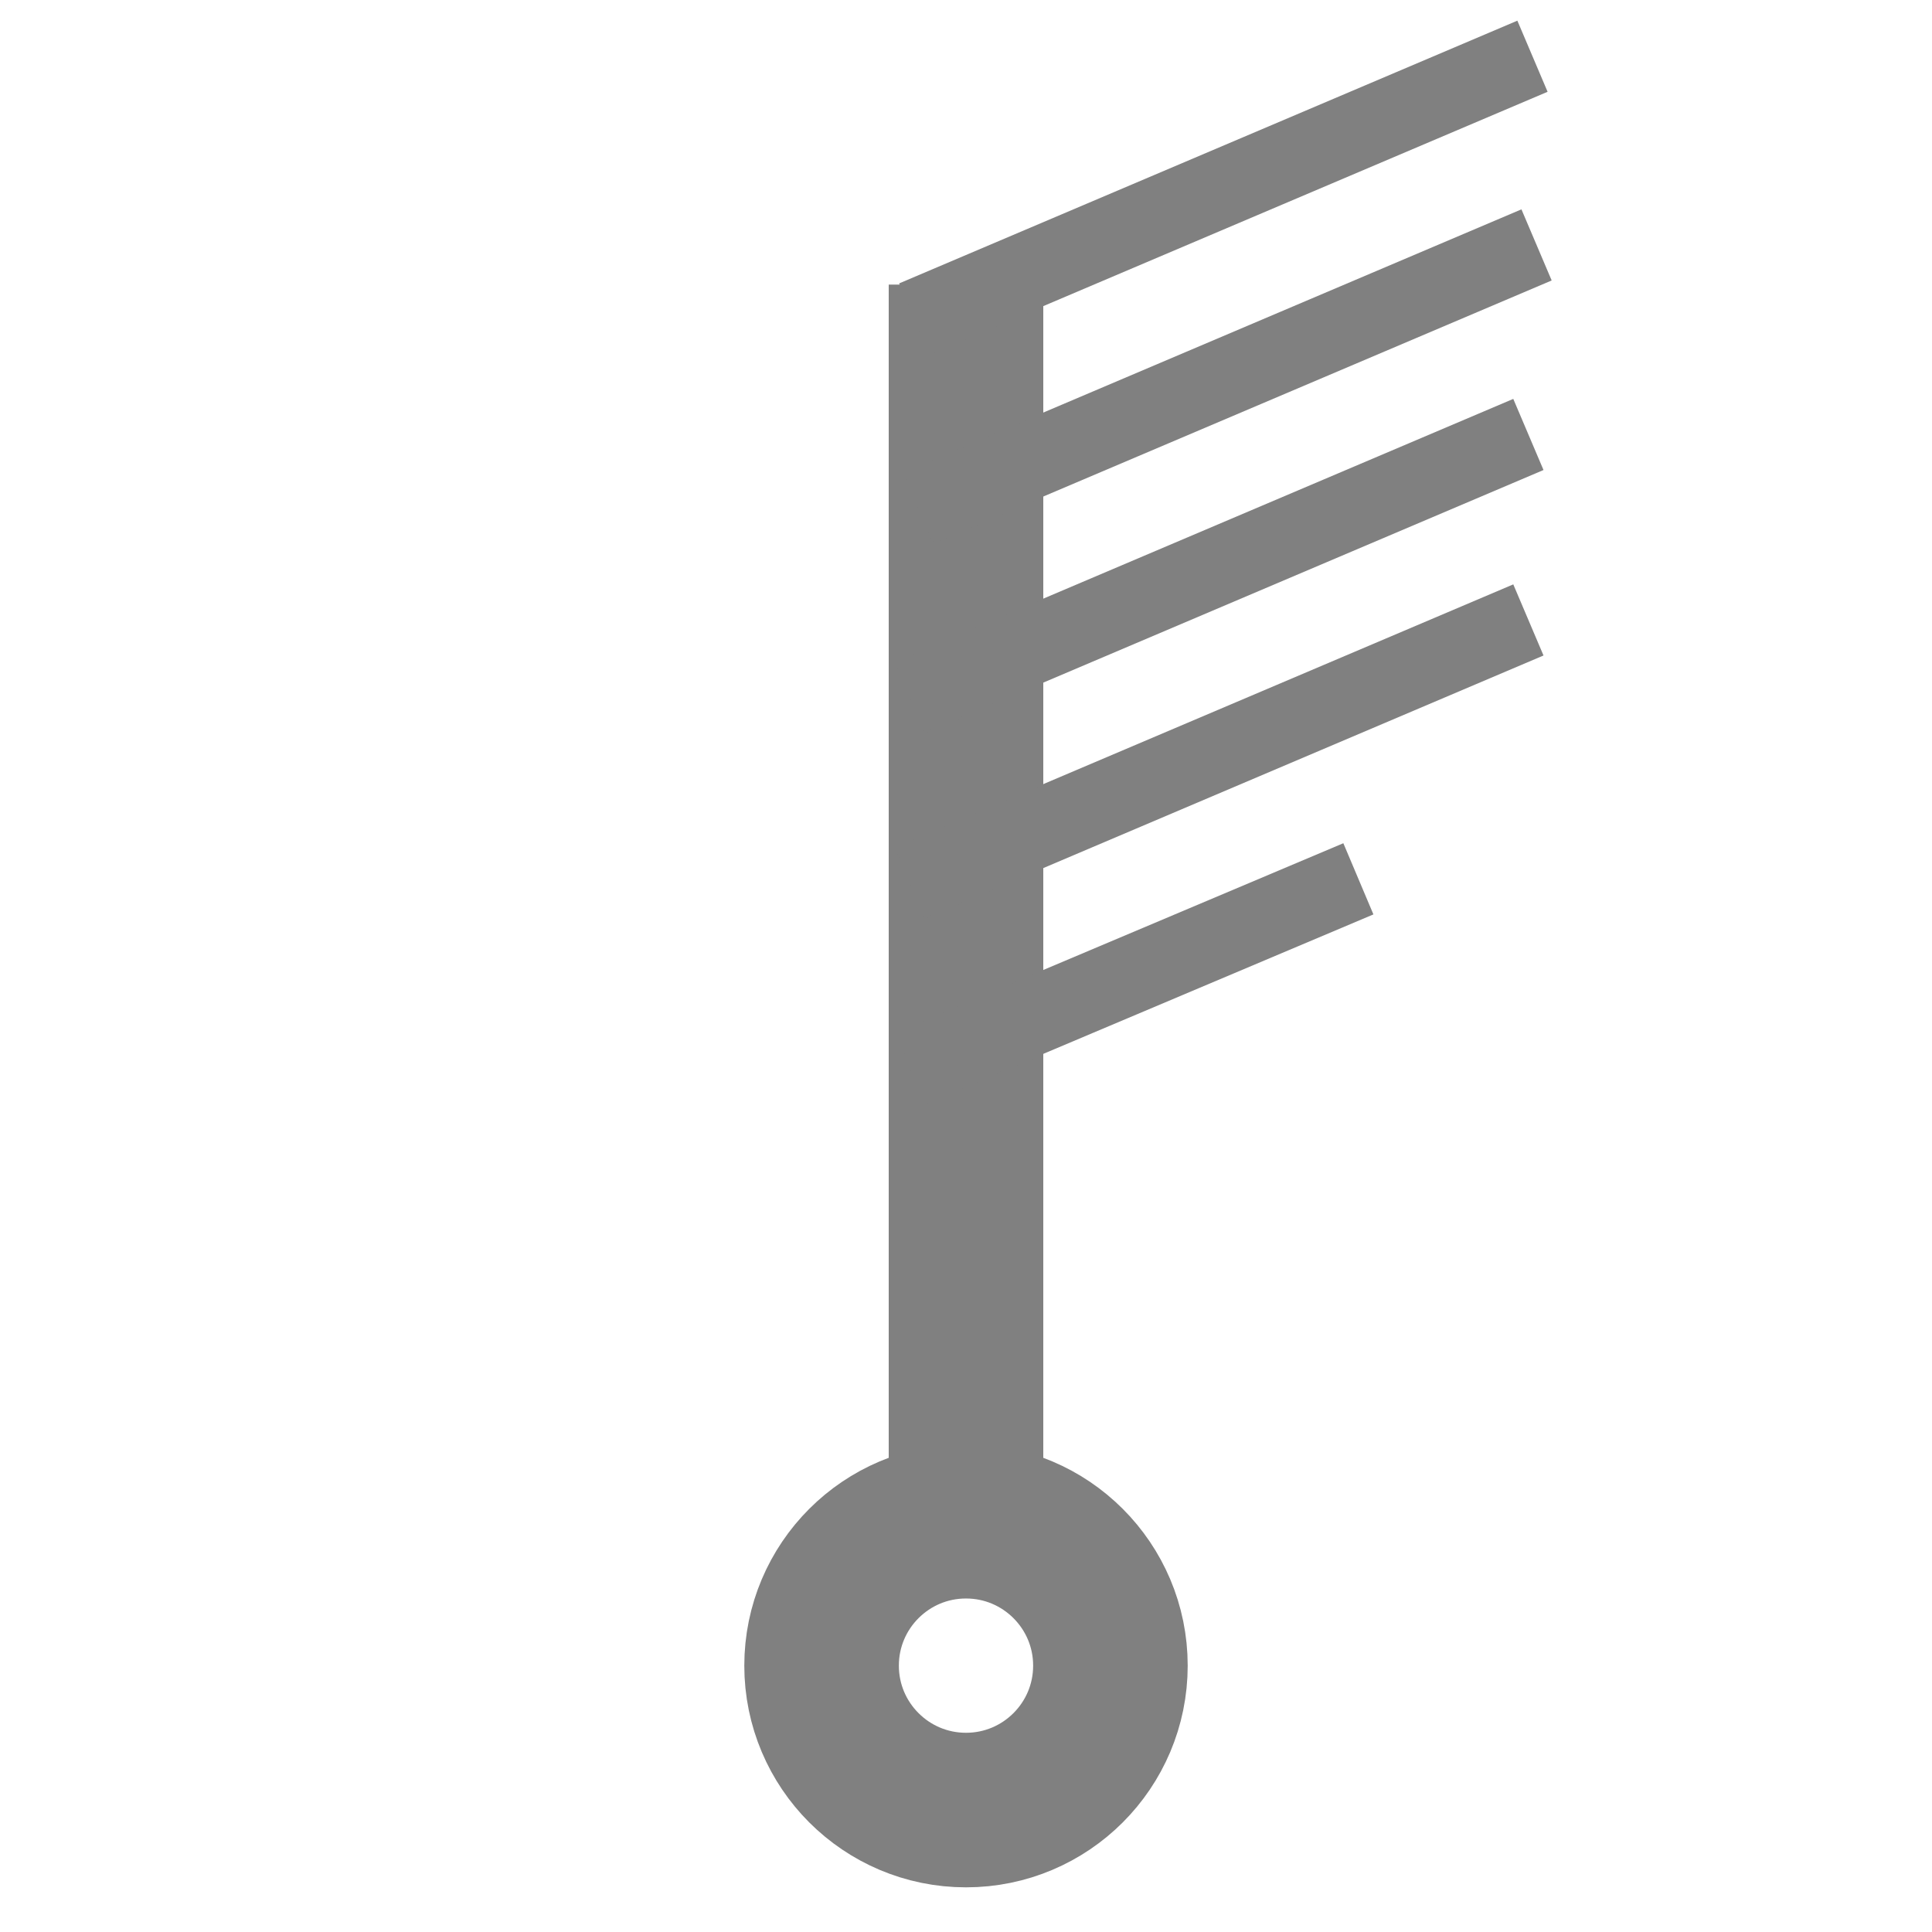 <?xml version="1.0" encoding="UTF-8" standalone="no"?>
<!-- Created with Inkscape (http://www.inkscape.org/) -->

<svg
   xmlns:dc="http://purl.org/dc/elements/1.1/"
   xmlns:cc="http://creativecommons.org/ns#"
   xmlns:rdf="http://www.w3.org/1999/02/22-rdf-syntax-ns#"
   xmlns:svg="http://www.w3.org/2000/svg"
   xmlns="http://www.w3.org/2000/svg"
   xmlns:xlink="http://www.w3.org/1999/xlink"
   xmlns:sodipodi="http://sodipodi.sourceforge.net/DTD/sodipodi-0.dtd"
   xmlns:inkscape="http://www.inkscape.org/namespaces/inkscape"
   inkscape:export-ydpi="288"
   inkscape:export-xdpi="288"
   inkscape:export-filename="/home/nhasan/android/workspace/Airports/artwork/windbarb45.png"
   sodipodi:docname="windbarb45.svg"
   inkscape:version="0.48.2 r9819"
   version="1.1"
   id="svg4472"
   height="250"
   width="250">
  <sodipodi:namedview
     id="base"
     pagecolor="#ffffff"
     bordercolor="#666666"
     borderopacity="1.0"
     inkscape:pageopacity="0.0"
     inkscape:pageshadow="2"
     inkscape:zoom="1.338"
     inkscape:cx="109.97215"
     inkscape:cy="118.5124"
     inkscape:document-units="px"
     inkscape:current-layer="layer1"
     showgrid="false"
     inkscape:window-width="1600"
     inkscape:window-height="846"
     inkscape:window-x="0"
     inkscape:window-y="-3"
     inkscape:window-maximized="1"
     fit-margin-top="0"
     fit-margin-left="0"
     fit-margin-right="0"
     fit-margin-bottom="0" />
  <defs
     id="defs4474">
    <marker
       style="overflow:visible"
       id="TriangleOutS"
       refX="0"
       refY="0"
       orient="auto"
       inkscape:stockid="TriangleOutS">
      <path
         inkscape:connector-curvature="0"
         transform="scale(0.2,0.2)"
         style="fill-rule:evenodd;stroke:#000000;stroke-width:1pt;marker-start:none"
         d="m 5.77,0 -8.65,5 0,-10 8.65,5 z"
         id="path3905" />
    </marker>
    <marker
       style="overflow:visible"
       id="TriangleInS"
       refX="0"
       refY="0"
       orient="auto"
       inkscape:stockid="TriangleInS">
      <path
         inkscape:connector-curvature="0"
         transform="scale(-0.2,-0.2)"
         style="fill-rule:evenodd;stroke:#000000;stroke-width:1pt;marker-start:none"
         d="m 5.77,0 -8.65,5 0,-10 8.65,5 z"
         id="path3896" />
    </marker>
  </defs>
  <g
     transform="translate(-250,-352.362)"
     id="layer1"
     inkscape:groupmode="layer"
     inkscape:label="Layer 1">
    <path
       sodipodi:nodetypes="ccsssss"
       inkscape:connector-curvature="0"
       d="m 375,544.104 c 0,-53.489 0,-101.423 0,-154.912 m 18.688,178.703 c 0,10.321 -8.367,18.688 -18.688,18.688 -10.321,0 -18.688,-8.367 -18.688,-18.688 0,-10.321 8.367,-18.688 18.688,-18.688 10.321,0 18.688,8.367 18.688,18.688 z"
       style="fill:none;stroke:#808080;stroke-width:20;stroke-linecap:butt;stroke-linejoin:miter;stroke-miterlimit:4;stroke-opacity:1;stroke-dasharray:none"
       id="path3776" />
    <path
       sodipodi:nodetypes="cc"
       inkscape:connector-curvature="0"
       id="path3789"
       d="m 368.302,393.638 80,-34"
       style="fill:none;stroke:#808080;stroke-width:10;stroke-linecap:butt;stroke-linejoin:miter;stroke-miterlimit:4;stroke-opacity:1;stroke-dasharray:none" />
    <path
       sodipodi:nodetypes="cc"
       inkscape:connector-curvature="0"
       id="path3922"
       d="m 367.774,490.581 58,-24.5"
       style="fill:none;stroke:#808080;stroke-width:10;stroke-linecap:butt;stroke-linejoin:miter;stroke-miterlimit:4;stroke-opacity:1;stroke-dasharray:none" />
    <use
       x="0"
       y="0"
       xlink:href="#path3789"
       id="use2992"
       width="250"
       height="250"
       transform="translate(0.528,24.415)" />
    <use
       x="0"
       y="0"
       xlink:href="#use2992"
       id="use2994"
       transform="translate(-1.057,24.528)"
       width="250"
       height="250" />
    <use
       x="0"
       y="0"
       xlink:href="#use2994"
       id="use2996"
       transform="translate(0,24)"
       width="250"
       height="250" />
  </g>
</svg>
